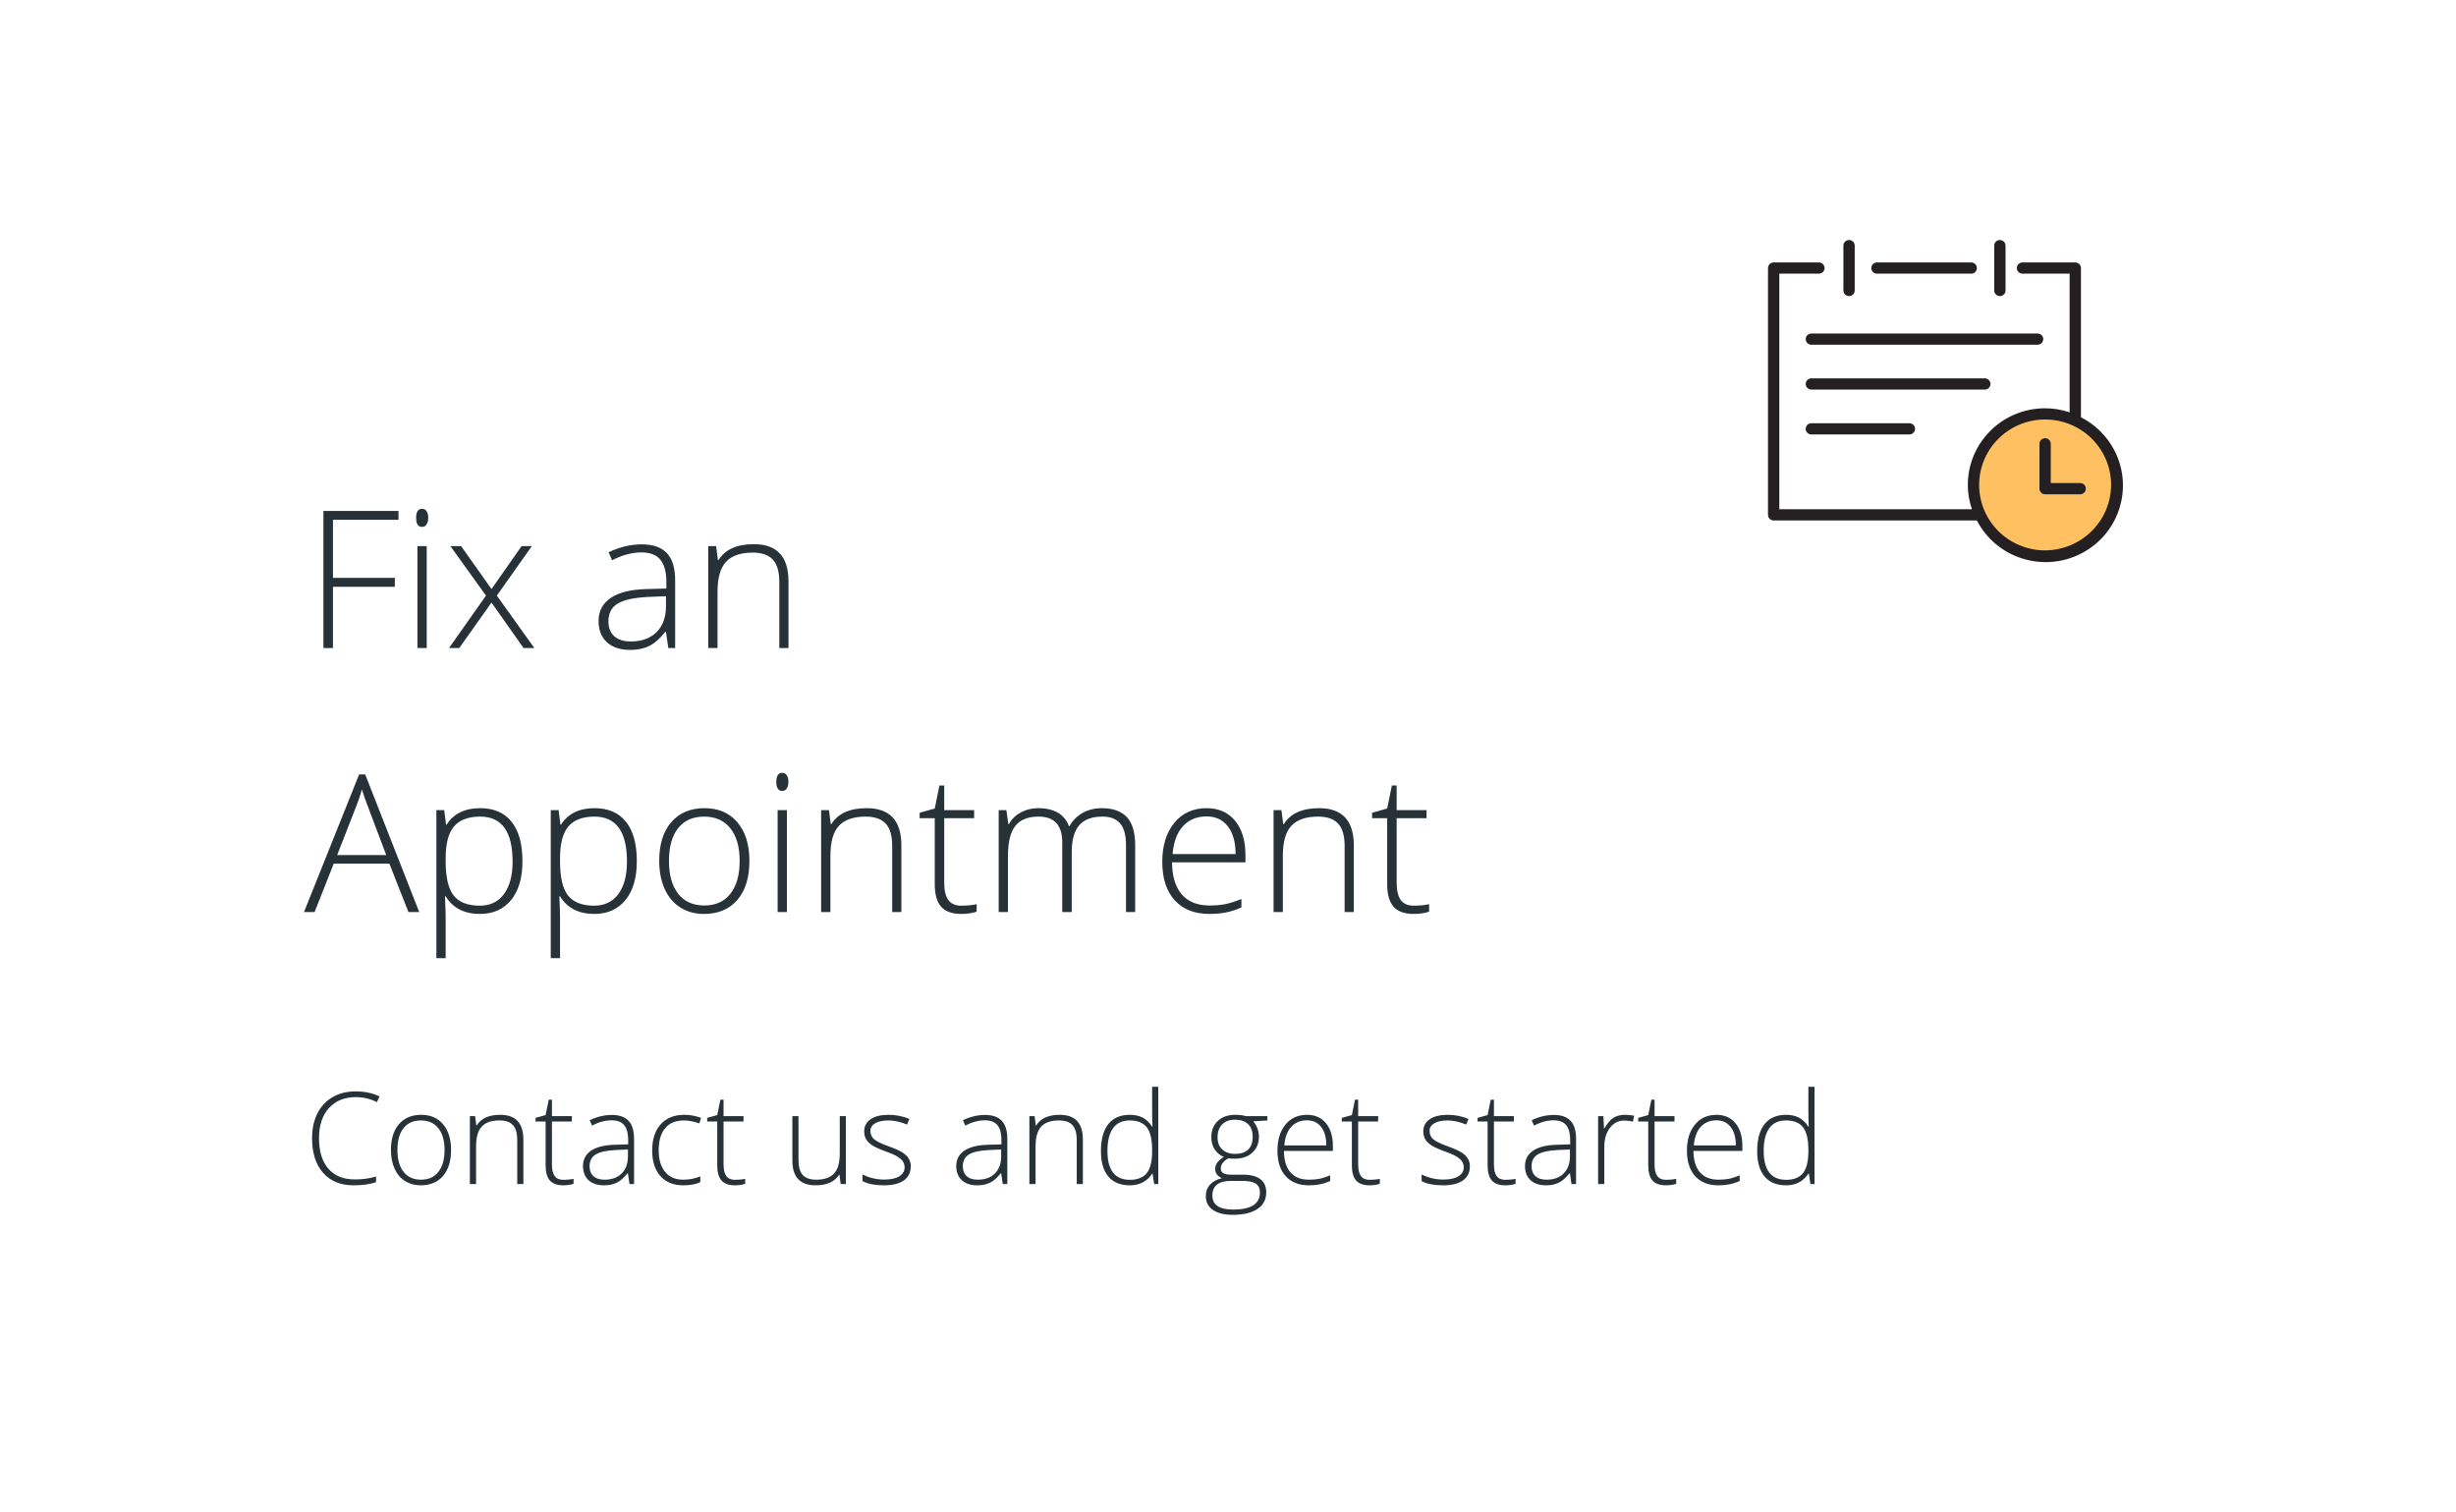 <svg width="307" height="189" viewBox="0 0 307 189" fill="none" xmlns="http://www.w3.org/2000/svg">
<g filter="url(#filter0_d)">
<rect x="3" y="3" width="301" height="183" fill="white"/>
</g>
<path d="M41.621 81H40.426V63.867H49.812V64.969H41.621V72.234H49.355V73.348H41.621V81ZM53.34 81H52.18V68.262H53.34V81ZM52.016 64.723C52.016 63.973 52.262 63.598 52.754 63.598C52.996 63.598 53.184 63.695 53.316 63.891C53.457 64.086 53.527 64.363 53.527 64.723C53.527 65.074 53.457 65.352 53.316 65.555C53.184 65.758 52.996 65.859 52.754 65.859C52.262 65.859 52.016 65.481 52.016 64.723ZM60.746 74.449L56.305 68.262H57.641L61.438 73.629L65.199 68.262H66.477L62.105 74.449L66.793 81H65.445L61.438 75.316L57.406 81H56.129L60.746 74.449ZM83.539 81L83.246 78.984H83.152C82.512 79.805 81.852 80.387 81.172 80.731C80.5 81.066 79.703 81.234 78.781 81.234C77.531 81.234 76.559 80.914 75.863 80.273C75.168 79.633 74.82 78.746 74.82 77.613C74.82 76.371 75.336 75.406 76.367 74.719C77.406 74.031 78.906 73.668 80.867 73.629L83.293 73.559V72.715C83.293 71.504 83.047 70.59 82.555 69.973C82.062 69.356 81.269 69.047 80.176 69.047C78.996 69.047 77.773 69.375 76.508 70.031L76.074 69.023C77.473 68.367 78.856 68.039 80.223 68.039C81.621 68.039 82.664 68.402 83.352 69.129C84.047 69.856 84.394 70.988 84.394 72.527V81H83.539ZM78.852 80.18C80.211 80.18 81.281 79.793 82.062 79.019C82.852 78.238 83.246 77.156 83.246 75.773V74.519L81.019 74.613C79.231 74.699 77.953 74.981 77.188 75.457C76.43 75.926 76.051 76.66 76.051 77.66C76.051 78.457 76.293 79.078 76.777 79.523C77.269 79.961 77.961 80.18 78.852 80.18ZM97.414 81V72.738C97.414 71.457 97.144 70.527 96.606 69.949C96.066 69.363 95.231 69.07 94.098 69.07C92.574 69.07 91.457 69.457 90.746 70.231C90.043 70.996 89.691 72.242 89.691 73.969V81H88.531V68.262H89.516L89.738 70.008H89.809C90.637 68.68 92.109 68.016 94.227 68.016C97.117 68.016 98.562 69.566 98.562 72.668V81H97.414ZM48.676 107.953H41.715L39.324 114H38L44.891 96.797H45.652L52.402 114H51.055L48.676 107.953ZM42.148 106.875H48.277L45.945 100.699C45.75 100.215 45.516 99.543 45.242 98.684C45.031 99.434 44.801 100.113 44.551 100.723L42.148 106.875ZM59.996 114.234C58.035 114.234 56.605 113.5 55.707 112.031H55.625L55.66 113.016C55.691 113.594 55.707 114.227 55.707 114.914V119.766H54.547V101.262H55.531L55.754 103.078H55.824C56.699 101.703 58.098 101.016 60.02 101.016C61.738 101.016 63.047 101.582 63.945 102.715C64.852 103.84 65.305 105.48 65.305 107.637C65.305 109.73 64.828 111.355 63.875 112.512C62.93 113.66 61.637 114.234 59.996 114.234ZM59.973 113.203C61.277 113.203 62.285 112.719 62.996 111.75C63.715 110.781 64.074 109.426 64.074 107.684C64.074 103.941 62.723 102.07 60.02 102.07C58.535 102.07 57.445 102.48 56.75 103.301C56.055 104.113 55.707 105.441 55.707 107.285V107.66C55.707 109.652 56.039 111.074 56.703 111.926C57.375 112.777 58.465 113.203 59.973 113.203ZM74.293 114.234C72.332 114.234 70.902 113.5 70.004 112.031H69.922L69.957 113.016C69.988 113.594 70.004 114.227 70.004 114.914V119.766H68.844V101.262H69.828L70.051 103.078H70.121C70.996 101.703 72.394 101.016 74.316 101.016C76.035 101.016 77.344 101.582 78.242 102.715C79.148 103.84 79.602 105.48 79.602 107.637C79.602 109.73 79.125 111.355 78.172 112.512C77.227 113.66 75.934 114.234 74.293 114.234ZM74.269 113.203C75.574 113.203 76.582 112.719 77.293 111.75C78.012 110.781 78.371 109.426 78.371 107.684C78.371 103.941 77.019 102.07 74.316 102.07C72.832 102.07 71.742 102.48 71.047 103.301C70.352 104.113 70.004 105.441 70.004 107.285V107.66C70.004 109.652 70.336 111.074 71 111.926C71.672 112.777 72.762 113.203 74.269 113.203ZM93.676 107.613C93.676 109.691 93.172 111.316 92.164 112.488C91.156 113.652 89.766 114.234 87.992 114.234C86.875 114.234 85.891 113.965 85.039 113.426C84.188 112.887 83.535 112.113 83.082 111.105C82.629 110.098 82.402 108.934 82.402 107.613C82.402 105.535 82.906 103.918 83.914 102.762C84.922 101.598 86.305 101.016 88.062 101.016C89.812 101.016 91.184 101.605 92.176 102.785C93.176 103.957 93.676 105.566 93.676 107.613ZM83.621 107.613C83.621 109.363 84.004 110.73 84.769 111.715C85.543 112.691 86.633 113.18 88.039 113.18C89.445 113.18 90.531 112.691 91.297 111.715C92.07 110.73 92.457 109.363 92.457 107.613C92.457 105.855 92.066 104.492 91.285 103.523C90.512 102.555 89.422 102.07 88.016 102.07C86.609 102.07 85.523 102.555 84.758 103.523C84 104.484 83.621 105.848 83.621 107.613ZM98.363 114H97.203V101.262H98.363V114ZM97.039 97.723C97.039 96.973 97.285 96.598 97.777 96.598C98.019 96.598 98.207 96.695 98.34 96.891C98.481 97.086 98.551 97.363 98.551 97.723C98.551 98.074 98.481 98.352 98.34 98.555C98.207 98.758 98.019 98.859 97.777 98.859C97.285 98.859 97.039 98.481 97.039 97.723ZM111.523 114V105.738C111.523 104.457 111.254 103.527 110.715 102.949C110.176 102.363 109.34 102.07 108.207 102.07C106.684 102.07 105.566 102.457 104.855 103.23C104.152 103.996 103.801 105.242 103.801 106.969V114H102.641V101.262H103.625L103.848 103.008H103.918C104.746 101.68 106.219 101.016 108.336 101.016C111.227 101.016 112.672 102.566 112.672 105.668V114H111.523ZM120.16 113.203C120.895 113.203 121.535 113.141 122.082 113.016V113.953C121.52 114.141 120.871 114.234 120.137 114.234C119.012 114.234 118.18 113.934 117.641 113.332C117.109 112.73 116.844 111.785 116.844 110.496V102.27H114.957V101.59L116.844 101.062L117.43 98.18H118.027V101.262H121.766V102.27H118.027V110.332C118.027 111.309 118.199 112.031 118.543 112.5C118.887 112.969 119.426 113.203 120.16 113.203ZM140.75 114V105.645C140.75 104.402 140.508 103.496 140.023 102.926C139.539 102.355 138.797 102.07 137.797 102.07C136.492 102.07 135.527 102.43 134.902 103.148C134.277 103.867 133.965 104.996 133.965 106.535V114H132.781V105.293C132.781 103.145 131.797 102.07 129.828 102.07C128.492 102.07 127.52 102.461 126.91 103.242C126.301 104.016 125.996 105.258 125.996 106.969V114H124.836V101.262H125.797L126.043 103.008H126.113C126.465 102.375 126.965 101.887 127.613 101.543C128.262 101.191 128.977 101.016 129.758 101.016C131.766 101.016 133.055 101.77 133.625 103.277H133.672C134.086 102.551 134.641 101.992 135.336 101.602C136.039 101.211 136.836 101.016 137.727 101.016C139.117 101.016 140.16 101.387 140.855 102.129C141.551 102.871 141.898 104.051 141.898 105.668V114H140.75ZM151.168 114.234C149.316 114.234 147.871 113.664 146.832 112.523C145.801 111.383 145.285 109.785 145.285 107.73C145.285 105.699 145.785 104.074 146.785 102.855C147.785 101.629 149.133 101.016 150.828 101.016C152.328 101.016 153.512 101.539 154.379 102.586C155.246 103.633 155.68 105.055 155.68 106.852V107.789H146.504C146.52 109.539 146.926 110.875 147.723 111.797C148.527 112.719 149.676 113.18 151.168 113.18C151.895 113.18 152.531 113.129 153.078 113.027C153.633 112.926 154.332 112.707 155.176 112.371V113.426C154.457 113.738 153.793 113.949 153.184 114.059C152.574 114.176 151.902 114.234 151.168 114.234ZM150.828 102.047C149.602 102.047 148.617 102.453 147.875 103.266C147.133 104.07 146.699 105.234 146.574 106.758H154.449C154.449 105.281 154.129 104.129 153.488 103.301C152.848 102.465 151.961 102.047 150.828 102.047ZM168.078 114V105.738C168.078 104.457 167.809 103.527 167.27 102.949C166.73 102.363 165.895 102.07 164.762 102.07C163.238 102.07 162.121 102.457 161.41 103.23C160.707 103.996 160.355 105.242 160.355 106.969V114H159.195V101.262H160.18L160.402 103.008H160.473C161.301 101.68 162.773 101.016 164.891 101.016C167.781 101.016 169.227 102.566 169.227 105.668V114H168.078ZM176.715 113.203C177.449 113.203 178.09 113.141 178.637 113.016V113.953C178.074 114.141 177.426 114.234 176.691 114.234C175.566 114.234 174.734 113.934 174.195 113.332C173.664 112.73 173.398 111.785 173.398 110.496V102.27H171.512V101.59L173.398 101.062L173.984 98.18H174.582V101.262H178.32V102.27H174.582V110.332C174.582 111.309 174.754 112.031 175.098 112.5C175.441 112.969 175.98 113.203 176.715 113.203Z" fill="#263238"/>
<path d="M44.492 137.133C43.06 137.133 41.932 137.591 41.109 138.508C40.286 139.424 39.875 140.68 39.875 142.273C39.875 143.904 40.263 145.169 41.039 146.07C41.815 146.971 42.925 147.422 44.367 147.422C45.325 147.422 46.206 147.299 47.008 147.055V147.758C46.253 148.023 45.31 148.156 44.18 148.156C42.575 148.156 41.312 147.638 40.391 146.602C39.469 145.565 39.008 144.117 39.008 142.258C39.008 141.096 39.227 140.073 39.664 139.188C40.107 138.302 40.74 137.62 41.562 137.141C42.391 136.656 43.352 136.414 44.445 136.414C45.56 136.414 46.557 136.622 47.438 137.039L47.117 137.758C46.284 137.341 45.409 137.133 44.492 137.133ZM56.383 143.742C56.383 145.128 56.047 146.211 55.375 146.992C54.703 147.768 53.776 148.156 52.594 148.156C51.849 148.156 51.193 147.977 50.625 147.617C50.057 147.258 49.622 146.742 49.32 146.07C49.018 145.398 48.867 144.622 48.867 143.742C48.867 142.357 49.203 141.279 49.875 140.508C50.547 139.732 51.469 139.344 52.641 139.344C53.807 139.344 54.721 139.737 55.383 140.523C56.05 141.305 56.383 142.378 56.383 143.742ZM49.68 143.742C49.68 144.909 49.935 145.82 50.445 146.477C50.961 147.128 51.688 147.453 52.625 147.453C53.562 147.453 54.286 147.128 54.797 146.477C55.312 145.82 55.57 144.909 55.57 143.742C55.57 142.57 55.31 141.661 54.789 141.016C54.273 140.37 53.547 140.047 52.609 140.047C51.672 140.047 50.948 140.37 50.438 141.016C49.932 141.656 49.68 142.565 49.68 143.742ZM64.656 148V142.492C64.656 141.638 64.477 141.018 64.117 140.633C63.758 140.242 63.2 140.047 62.445 140.047C61.43 140.047 60.685 140.305 60.211 140.82C59.742 141.331 59.508 142.161 59.508 143.312V148H58.734V139.508H59.391L59.539 140.672H59.586C60.138 139.786 61.12 139.344 62.531 139.344C64.458 139.344 65.422 140.378 65.422 142.445V148H64.656ZM70.414 147.469C70.904 147.469 71.331 147.427 71.695 147.344V147.969C71.32 148.094 70.888 148.156 70.398 148.156C69.648 148.156 69.094 147.956 68.734 147.555C68.38 147.154 68.203 146.523 68.203 145.664V140.18H66.945V139.727L68.203 139.375L68.594 137.453H68.992V139.508H71.484V140.18H68.992V145.555C68.992 146.206 69.107 146.688 69.336 147C69.565 147.312 69.924 147.469 70.414 147.469ZM78.688 148L78.492 146.656H78.43C78.003 147.203 77.562 147.591 77.109 147.82C76.662 148.044 76.13 148.156 75.516 148.156C74.682 148.156 74.034 147.943 73.57 147.516C73.107 147.089 72.875 146.497 72.875 145.742C72.875 144.914 73.219 144.271 73.906 143.812C74.599 143.354 75.599 143.112 76.906 143.086L78.523 143.039V142.477C78.523 141.669 78.359 141.06 78.031 140.648C77.703 140.237 77.174 140.031 76.445 140.031C75.659 140.031 74.844 140.25 74 140.688L73.711 140.016C74.643 139.578 75.565 139.359 76.477 139.359C77.409 139.359 78.104 139.602 78.562 140.086C79.026 140.57 79.258 141.326 79.258 142.352V148H78.688ZM75.562 147.453C76.469 147.453 77.182 147.195 77.703 146.68C78.229 146.159 78.492 145.438 78.492 144.516V143.68L77.008 143.742C75.815 143.799 74.963 143.987 74.453 144.305C73.948 144.617 73.695 145.107 73.695 145.773C73.695 146.305 73.857 146.719 74.18 147.016C74.508 147.307 74.969 147.453 75.562 147.453ZM85.406 148.156C84.193 148.156 83.242 147.773 82.555 147.008C81.867 146.242 81.523 145.174 81.523 143.805C81.523 142.398 81.88 141.305 82.594 140.523C83.307 139.737 84.284 139.344 85.523 139.344C86.258 139.344 86.961 139.471 87.633 139.727L87.422 140.414C86.688 140.169 86.049 140.047 85.508 140.047C84.466 140.047 83.677 140.37 83.141 141.016C82.604 141.656 82.336 142.581 82.336 143.789C82.336 144.935 82.604 145.833 83.141 146.484C83.677 147.13 84.427 147.453 85.391 147.453C86.162 147.453 86.878 147.315 87.539 147.039V147.758C86.997 148.023 86.287 148.156 85.406 148.156ZM91.867 147.469C92.357 147.469 92.784 147.427 93.148 147.344V147.969C92.773 148.094 92.341 148.156 91.852 148.156C91.102 148.156 90.547 147.956 90.188 147.555C89.833 147.154 89.656 146.523 89.656 145.664V140.18H88.398V139.727L89.656 139.375L90.047 137.453H90.445V139.508H92.938V140.18H90.445V145.555C90.445 146.206 90.56 146.688 90.789 147C91.018 147.312 91.378 147.469 91.867 147.469ZM99.812 139.508V145.008C99.812 145.862 99.992 146.484 100.352 146.875C100.711 147.26 101.268 147.453 102.023 147.453C103.034 147.453 103.776 147.198 104.25 146.688C104.729 146.177 104.969 145.346 104.969 144.195V139.508H105.734V148H105.078L104.938 146.828H104.891C104.339 147.714 103.357 148.156 101.945 148.156C100.013 148.156 99.047 147.122 99.047 145.055V139.508H99.812ZM113.844 145.789C113.844 146.549 113.555 147.135 112.977 147.547C112.398 147.953 111.578 148.156 110.516 148.156C109.38 148.156 108.479 147.982 107.812 147.633V146.797C108.667 147.224 109.568 147.438 110.516 147.438C111.354 147.438 111.99 147.299 112.422 147.023C112.859 146.742 113.078 146.37 113.078 145.906C113.078 145.479 112.904 145.12 112.555 144.828C112.211 144.536 111.643 144.25 110.852 143.969C110.003 143.661 109.406 143.398 109.062 143.18C108.719 142.956 108.458 142.706 108.281 142.43C108.109 142.148 108.023 141.807 108.023 141.406C108.023 140.771 108.289 140.268 108.82 139.898C109.357 139.529 110.104 139.344 111.062 139.344C111.979 139.344 112.849 139.516 113.672 139.859L113.383 140.562C112.549 140.219 111.776 140.047 111.062 140.047C110.37 140.047 109.82 140.161 109.414 140.391C109.008 140.62 108.805 140.938 108.805 141.344C108.805 141.786 108.961 142.141 109.273 142.406C109.591 142.672 110.208 142.969 111.125 143.297C111.891 143.573 112.448 143.823 112.797 144.047C113.146 144.266 113.406 144.516 113.578 144.797C113.755 145.078 113.844 145.409 113.844 145.789ZM125.344 148L125.148 146.656H125.086C124.659 147.203 124.219 147.591 123.766 147.82C123.318 148.044 122.786 148.156 122.172 148.156C121.339 148.156 120.69 147.943 120.227 147.516C119.763 147.089 119.531 146.497 119.531 145.742C119.531 144.914 119.875 144.271 120.562 143.812C121.255 143.354 122.255 143.112 123.562 143.086L125.18 143.039V142.477C125.18 141.669 125.016 141.06 124.688 140.648C124.359 140.237 123.831 140.031 123.102 140.031C122.315 140.031 121.5 140.25 120.656 140.688L120.367 140.016C121.299 139.578 122.221 139.359 123.133 139.359C124.065 139.359 124.76 139.602 125.219 140.086C125.682 140.57 125.914 141.326 125.914 142.352V148H125.344ZM122.219 147.453C123.125 147.453 123.839 147.195 124.359 146.68C124.885 146.159 125.148 145.438 125.148 144.516V143.68L123.664 143.742C122.471 143.799 121.62 143.987 121.109 144.305C120.604 144.617 120.352 145.107 120.352 145.773C120.352 146.305 120.513 146.719 120.836 147.016C121.164 147.307 121.625 147.453 122.219 147.453ZM134.594 148V142.492C134.594 141.638 134.414 141.018 134.055 140.633C133.695 140.242 133.138 140.047 132.383 140.047C131.367 140.047 130.622 140.305 130.148 140.82C129.68 141.331 129.445 142.161 129.445 143.312V148H128.672V139.508H129.328L129.477 140.672H129.523C130.076 139.786 131.057 139.344 132.469 139.344C134.396 139.344 135.359 140.378 135.359 142.445V148H134.594ZM141.219 139.344C141.833 139.344 142.365 139.456 142.812 139.68C143.26 139.904 143.661 140.286 144.016 140.828H144.062C144.031 140.172 144.016 139.529 144.016 138.898V135.844H144.781V148H144.273L144.078 146.703H144.016C143.37 147.672 142.443 148.156 141.234 148.156C140.062 148.156 139.167 147.792 138.547 147.062C137.927 146.333 137.617 145.271 137.617 143.875C137.617 142.406 137.924 141.284 138.539 140.508C139.154 139.732 140.047 139.344 141.219 139.344ZM141.219 140.047C140.292 140.047 139.594 140.372 139.125 141.023C138.661 141.674 138.43 142.62 138.43 143.859C138.43 146.266 139.365 147.469 141.234 147.469C142.193 147.469 142.896 147.19 143.344 146.633C143.792 146.076 144.016 145.156 144.016 143.875V143.742C144.016 142.43 143.794 141.487 143.352 140.914C142.914 140.336 142.203 140.047 141.219 140.047ZM158.422 139.508V140.047L156.664 140.156C157.133 140.74 157.367 141.38 157.367 142.078C157.367 142.896 157.094 143.56 156.547 144.07C156.005 144.576 155.276 144.828 154.359 144.828C153.974 144.828 153.703 144.812 153.547 144.781C153.24 144.943 153.005 145.133 152.844 145.352C152.682 145.57 152.602 145.802 152.602 146.047C152.602 146.318 152.703 146.516 152.906 146.641C153.115 146.766 153.461 146.828 153.945 146.828H155.43C156.352 146.828 157.057 147.016 157.547 147.391C158.036 147.76 158.281 148.31 158.281 149.039C158.281 149.935 157.917 150.625 157.188 151.109C156.464 151.599 155.43 151.844 154.086 151.844C153.018 151.844 152.19 151.638 151.602 151.227C151.018 150.815 150.727 150.242 150.727 149.508C150.727 148.924 150.906 148.44 151.266 148.055C151.63 147.669 152.122 147.406 152.742 147.266C152.487 147.156 152.281 147.003 152.125 146.805C151.974 146.602 151.898 146.37 151.898 146.109C151.898 145.542 152.26 145.042 152.984 144.609C152.49 144.406 152.104 144.089 151.828 143.656C151.552 143.219 151.414 142.719 151.414 142.156C151.414 141.307 151.682 140.628 152.219 140.117C152.76 139.602 153.49 139.344 154.406 139.344C154.964 139.344 155.396 139.398 155.703 139.508H158.422ZM151.547 149.438C151.547 150.604 152.414 151.188 154.148 151.188C156.378 151.188 157.492 150.477 157.492 149.055C157.492 148.544 157.318 148.174 156.969 147.945C156.62 147.716 156.055 147.602 155.273 147.602H153.883C152.326 147.602 151.547 148.214 151.547 149.438ZM152.195 142.156C152.195 142.812 152.393 143.323 152.789 143.688C153.19 144.047 153.724 144.227 154.391 144.227C155.099 144.227 155.641 144.047 156.016 143.688C156.396 143.328 156.586 142.807 156.586 142.125C156.586 141.401 156.391 140.859 156 140.5C155.615 140.135 155.073 139.953 154.375 139.953C153.698 139.953 153.164 140.148 152.773 140.539C152.388 140.924 152.195 141.464 152.195 142.156ZM163.602 148.156C162.367 148.156 161.404 147.776 160.711 147.016C160.023 146.255 159.68 145.19 159.68 143.82C159.68 142.466 160.013 141.383 160.68 140.57C161.346 139.753 162.245 139.344 163.375 139.344C164.375 139.344 165.164 139.693 165.742 140.391C166.32 141.089 166.609 142.036 166.609 143.234V143.859H160.492C160.503 145.026 160.773 145.917 161.305 146.531C161.841 147.146 162.607 147.453 163.602 147.453C164.086 147.453 164.51 147.419 164.875 147.352C165.245 147.284 165.711 147.138 166.273 146.914V147.617C165.794 147.826 165.352 147.966 164.945 148.039C164.539 148.117 164.091 148.156 163.602 148.156ZM163.375 140.031C162.557 140.031 161.901 140.302 161.406 140.844C160.911 141.38 160.622 142.156 160.539 143.172H165.789C165.789 142.188 165.576 141.419 165.148 140.867C164.721 140.31 164.13 140.031 163.375 140.031ZM171.195 147.469C171.685 147.469 172.112 147.427 172.477 147.344V147.969C172.102 148.094 171.669 148.156 171.18 148.156C170.43 148.156 169.875 147.956 169.516 147.555C169.161 147.154 168.984 146.523 168.984 145.664V140.18H167.727V139.727L168.984 139.375L169.375 137.453H169.773V139.508H172.266V140.18H169.773V145.555C169.773 146.206 169.888 146.688 170.117 147C170.346 147.312 170.706 147.469 171.195 147.469ZM183.734 145.789C183.734 146.549 183.445 147.135 182.867 147.547C182.289 147.953 181.469 148.156 180.406 148.156C179.271 148.156 178.37 147.982 177.703 147.633V146.797C178.557 147.224 179.458 147.438 180.406 147.438C181.245 147.438 181.88 147.299 182.312 147.023C182.75 146.742 182.969 146.37 182.969 145.906C182.969 145.479 182.794 145.12 182.445 144.828C182.102 144.536 181.534 144.25 180.742 143.969C179.893 143.661 179.297 143.398 178.953 143.18C178.609 142.956 178.349 142.706 178.172 142.43C178 142.148 177.914 141.807 177.914 141.406C177.914 140.771 178.18 140.268 178.711 139.898C179.247 139.529 179.995 139.344 180.953 139.344C181.87 139.344 182.74 139.516 183.562 139.859L183.273 140.562C182.44 140.219 181.667 140.047 180.953 140.047C180.26 140.047 179.711 140.161 179.305 140.391C178.898 140.62 178.695 140.938 178.695 141.344C178.695 141.786 178.852 142.141 179.164 142.406C179.482 142.672 180.099 142.969 181.016 143.297C181.781 143.573 182.339 143.823 182.688 144.047C183.036 144.266 183.297 144.516 183.469 144.797C183.646 145.078 183.734 145.409 183.734 145.789ZM188.164 147.469C188.654 147.469 189.081 147.427 189.445 147.344V147.969C189.07 148.094 188.638 148.156 188.148 148.156C187.398 148.156 186.844 147.956 186.484 147.555C186.13 147.154 185.953 146.523 185.953 145.664V140.18H184.695V139.727L185.953 139.375L186.344 137.453H186.742V139.508H189.234V140.18H186.742V145.555C186.742 146.206 186.857 146.688 187.086 147C187.315 147.312 187.674 147.469 188.164 147.469ZM196.438 148L196.242 146.656H196.18C195.753 147.203 195.312 147.591 194.859 147.82C194.411 148.044 193.88 148.156 193.266 148.156C192.432 148.156 191.784 147.943 191.32 147.516C190.857 147.089 190.625 146.497 190.625 145.742C190.625 144.914 190.969 144.271 191.656 143.812C192.349 143.354 193.349 143.112 194.656 143.086L196.273 143.039V142.477C196.273 141.669 196.109 141.06 195.781 140.648C195.453 140.237 194.924 140.031 194.195 140.031C193.409 140.031 192.594 140.25 191.75 140.688L191.461 140.016C192.393 139.578 193.315 139.359 194.227 139.359C195.159 139.359 195.854 139.602 196.312 140.086C196.776 140.57 197.008 141.326 197.008 142.352V148H196.438ZM193.312 147.453C194.219 147.453 194.932 147.195 195.453 146.68C195.979 146.159 196.242 145.438 196.242 144.516V143.68L194.758 143.742C193.565 143.799 192.714 143.987 192.203 144.305C191.698 144.617 191.445 145.107 191.445 145.773C191.445 146.305 191.607 146.719 191.93 147.016C192.258 147.307 192.719 147.453 193.312 147.453ZM203.109 139.344C203.469 139.344 203.854 139.38 204.266 139.453L204.117 140.195C203.763 140.107 203.396 140.062 203.016 140.062C202.292 140.062 201.698 140.37 201.234 140.984C200.771 141.599 200.539 142.375 200.539 143.312V148H199.766V139.508H200.422L200.5 141.039H200.555C200.904 140.414 201.276 139.977 201.672 139.727C202.068 139.471 202.547 139.344 203.109 139.344ZM208.242 147.469C208.732 147.469 209.159 147.427 209.523 147.344V147.969C209.148 148.094 208.716 148.156 208.227 148.156C207.477 148.156 206.922 147.956 206.562 147.555C206.208 147.154 206.031 146.523 206.031 145.664V140.18H204.773V139.727L206.031 139.375L206.422 137.453H206.82V139.508H209.312V140.18H206.82V145.555C206.82 146.206 206.935 146.688 207.164 147C207.393 147.312 207.753 147.469 208.242 147.469ZM214.789 148.156C213.555 148.156 212.591 147.776 211.898 147.016C211.211 146.255 210.867 145.19 210.867 143.82C210.867 142.466 211.201 141.383 211.867 140.57C212.534 139.753 213.432 139.344 214.562 139.344C215.562 139.344 216.352 139.693 216.93 140.391C217.508 141.089 217.797 142.036 217.797 143.234V143.859H211.68C211.69 145.026 211.961 145.917 212.492 146.531C213.029 147.146 213.794 147.453 214.789 147.453C215.273 147.453 215.698 147.419 216.062 147.352C216.432 147.284 216.898 147.138 217.461 146.914V147.617C216.982 147.826 216.539 147.966 216.133 148.039C215.727 148.117 215.279 148.156 214.789 148.156ZM214.562 140.031C213.745 140.031 213.089 140.302 212.594 140.844C212.099 141.38 211.81 142.156 211.727 143.172H216.977C216.977 142.188 216.763 141.419 216.336 140.867C215.909 140.31 215.318 140.031 214.562 140.031ZM223.25 139.344C223.865 139.344 224.396 139.456 224.844 139.68C225.292 139.904 225.693 140.286 226.047 140.828H226.094C226.062 140.172 226.047 139.529 226.047 138.898V135.844H226.812V148H226.305L226.109 146.703H226.047C225.401 147.672 224.474 148.156 223.266 148.156C222.094 148.156 221.198 147.792 220.578 147.062C219.958 146.333 219.648 145.271 219.648 143.875C219.648 142.406 219.956 141.284 220.57 140.508C221.185 139.732 222.078 139.344 223.25 139.344ZM223.25 140.047C222.323 140.047 221.625 140.372 221.156 141.023C220.693 141.674 220.461 142.62 220.461 143.859C220.461 146.266 221.396 147.469 223.266 147.469C224.224 147.469 224.927 147.19 225.375 146.633C225.823 146.076 226.047 145.156 226.047 143.875V143.742C226.047 142.43 225.826 141.487 225.383 140.914C224.945 140.336 224.234 140.047 223.25 140.047Z" fill="#263238"/>
<path d="M255.64 69.494C260.586 69.494 264.595 65.518 264.595 60.614C264.595 55.709 260.586 51.733 255.64 51.733C250.695 51.733 246.686 55.709 246.686 60.614C246.686 65.518 250.695 69.494 255.64 69.494Z" fill="#FFC062"/>
<path d="M246.403 34.206H234.62C234.23 34.206 233.913 33.892 233.913 33.505C233.913 33.118 234.23 32.804 234.62 32.804H246.403C246.793 32.804 247.11 33.118 247.11 33.505C247.11 33.892 246.793 34.206 246.403 34.206Z" fill="#241F20"/>
<path d="M249.985 37.011C249.594 37.011 249.278 36.697 249.278 36.31V30.701C249.278 30.314 249.594 30 249.985 30C250.375 30 250.692 30.314 250.692 30.701V36.31C250.692 36.697 250.375 37.011 249.985 37.011Z" fill="#241F20"/>
<path d="M231.132 37.011C230.742 37.011 230.425 36.697 230.425 36.31V30.701C230.425 30.314 230.742 30 231.132 30C231.523 30 231.839 30.314 231.839 30.701V36.31C231.839 36.697 231.523 37.011 231.132 37.011Z" fill="#241F20"/>
<path d="M254.698 43.087H226.42C226.029 43.087 225.713 42.773 225.713 42.386C225.713 41.998 226.029 41.685 226.42 41.685H254.698C255.088 41.685 255.405 41.998 255.405 42.386C255.405 42.773 255.088 43.087 254.698 43.087Z" fill="#241F20"/>
<path d="M248.099 48.695H226.42C226.029 48.695 225.713 48.382 225.713 47.994C225.713 47.607 226.029 47.293 226.42 47.293H248.099C248.49 47.293 248.806 47.607 248.806 47.994C248.806 48.382 248.49 48.695 248.099 48.695Z" fill="#241F20"/>
<path d="M238.674 54.304H226.42C226.029 54.304 225.713 53.99 225.713 53.603C225.713 53.216 226.029 52.902 226.42 52.902H238.674C239.064 52.902 239.381 53.216 239.381 53.603C239.381 53.99 239.064 54.304 238.674 54.304Z" fill="#241F20"/>
<path d="M260.118 52.154V33.505C260.118 33.118 259.801 32.804 259.411 32.804H252.813C252.422 32.804 252.106 33.118 252.106 33.505C252.106 33.893 252.422 34.206 252.813 34.206H258.704V51.547C257.719 51.206 256.683 51.032 255.64 51.032C250.304 51.032 245.979 55.322 245.979 60.614C245.978 61.648 246.154 62.675 246.497 63.652H222.414V34.206H227.362C227.753 34.206 228.069 33.892 228.069 33.505C228.069 33.118 227.753 32.804 227.362 32.804H221.707C221.317 32.804 221 33.118 221 33.505V64.353C221 64.74 221.317 65.054 221.707 65.054H247.11C249.547 69.761 255.371 71.618 260.118 69.201C264.865 66.784 266.737 61.009 264.3 56.301C263.377 54.519 261.915 53.069 260.118 52.154ZM255.64 68.793C251.085 68.793 247.393 65.131 247.393 60.614C247.393 56.096 251.085 52.434 255.64 52.434C260.196 52.434 263.888 56.096 263.888 60.614C263.862 65.12 260.185 68.767 255.64 68.793Z" fill="#241F20"/>
<path d="M260.023 61.782H255.64C255.25 61.782 254.933 61.468 254.933 61.081V55.472C254.933 55.085 255.25 54.771 255.64 54.771C256.031 54.771 256.347 55.085 256.347 55.472V60.38H260.023C260.414 60.38 260.73 60.694 260.73 61.081C260.73 61.468 260.414 61.782 260.023 61.782Z" fill="#241F20"/>
<defs>
<filter id="filter0_d" x="0" y="0" width="307" height="189" filterUnits="userSpaceOnUse" color-interpolation-filters="sRGB">
<feFlood flood-opacity="0" result="BackgroundImageFix"/>
<feColorMatrix in="SourceAlpha" type="matrix" values="0 0 0 0 0 0 0 0 0 0 0 0 0 0 0 0 0 0 127 0"/>
<feOffset/>
<feGaussianBlur stdDeviation="1.5"/>
<feColorMatrix type="matrix" values="0 0 0 0 0 0 0 0 0 0 0 0 0 0 0 0 0 0 0.25 0"/>
<feBlend mode="normal" in2="BackgroundImageFix" result="effect1_dropShadow"/>
<feBlend mode="normal" in="SourceGraphic" in2="effect1_dropShadow" result="shape"/>
</filter>
</defs>
</svg>
